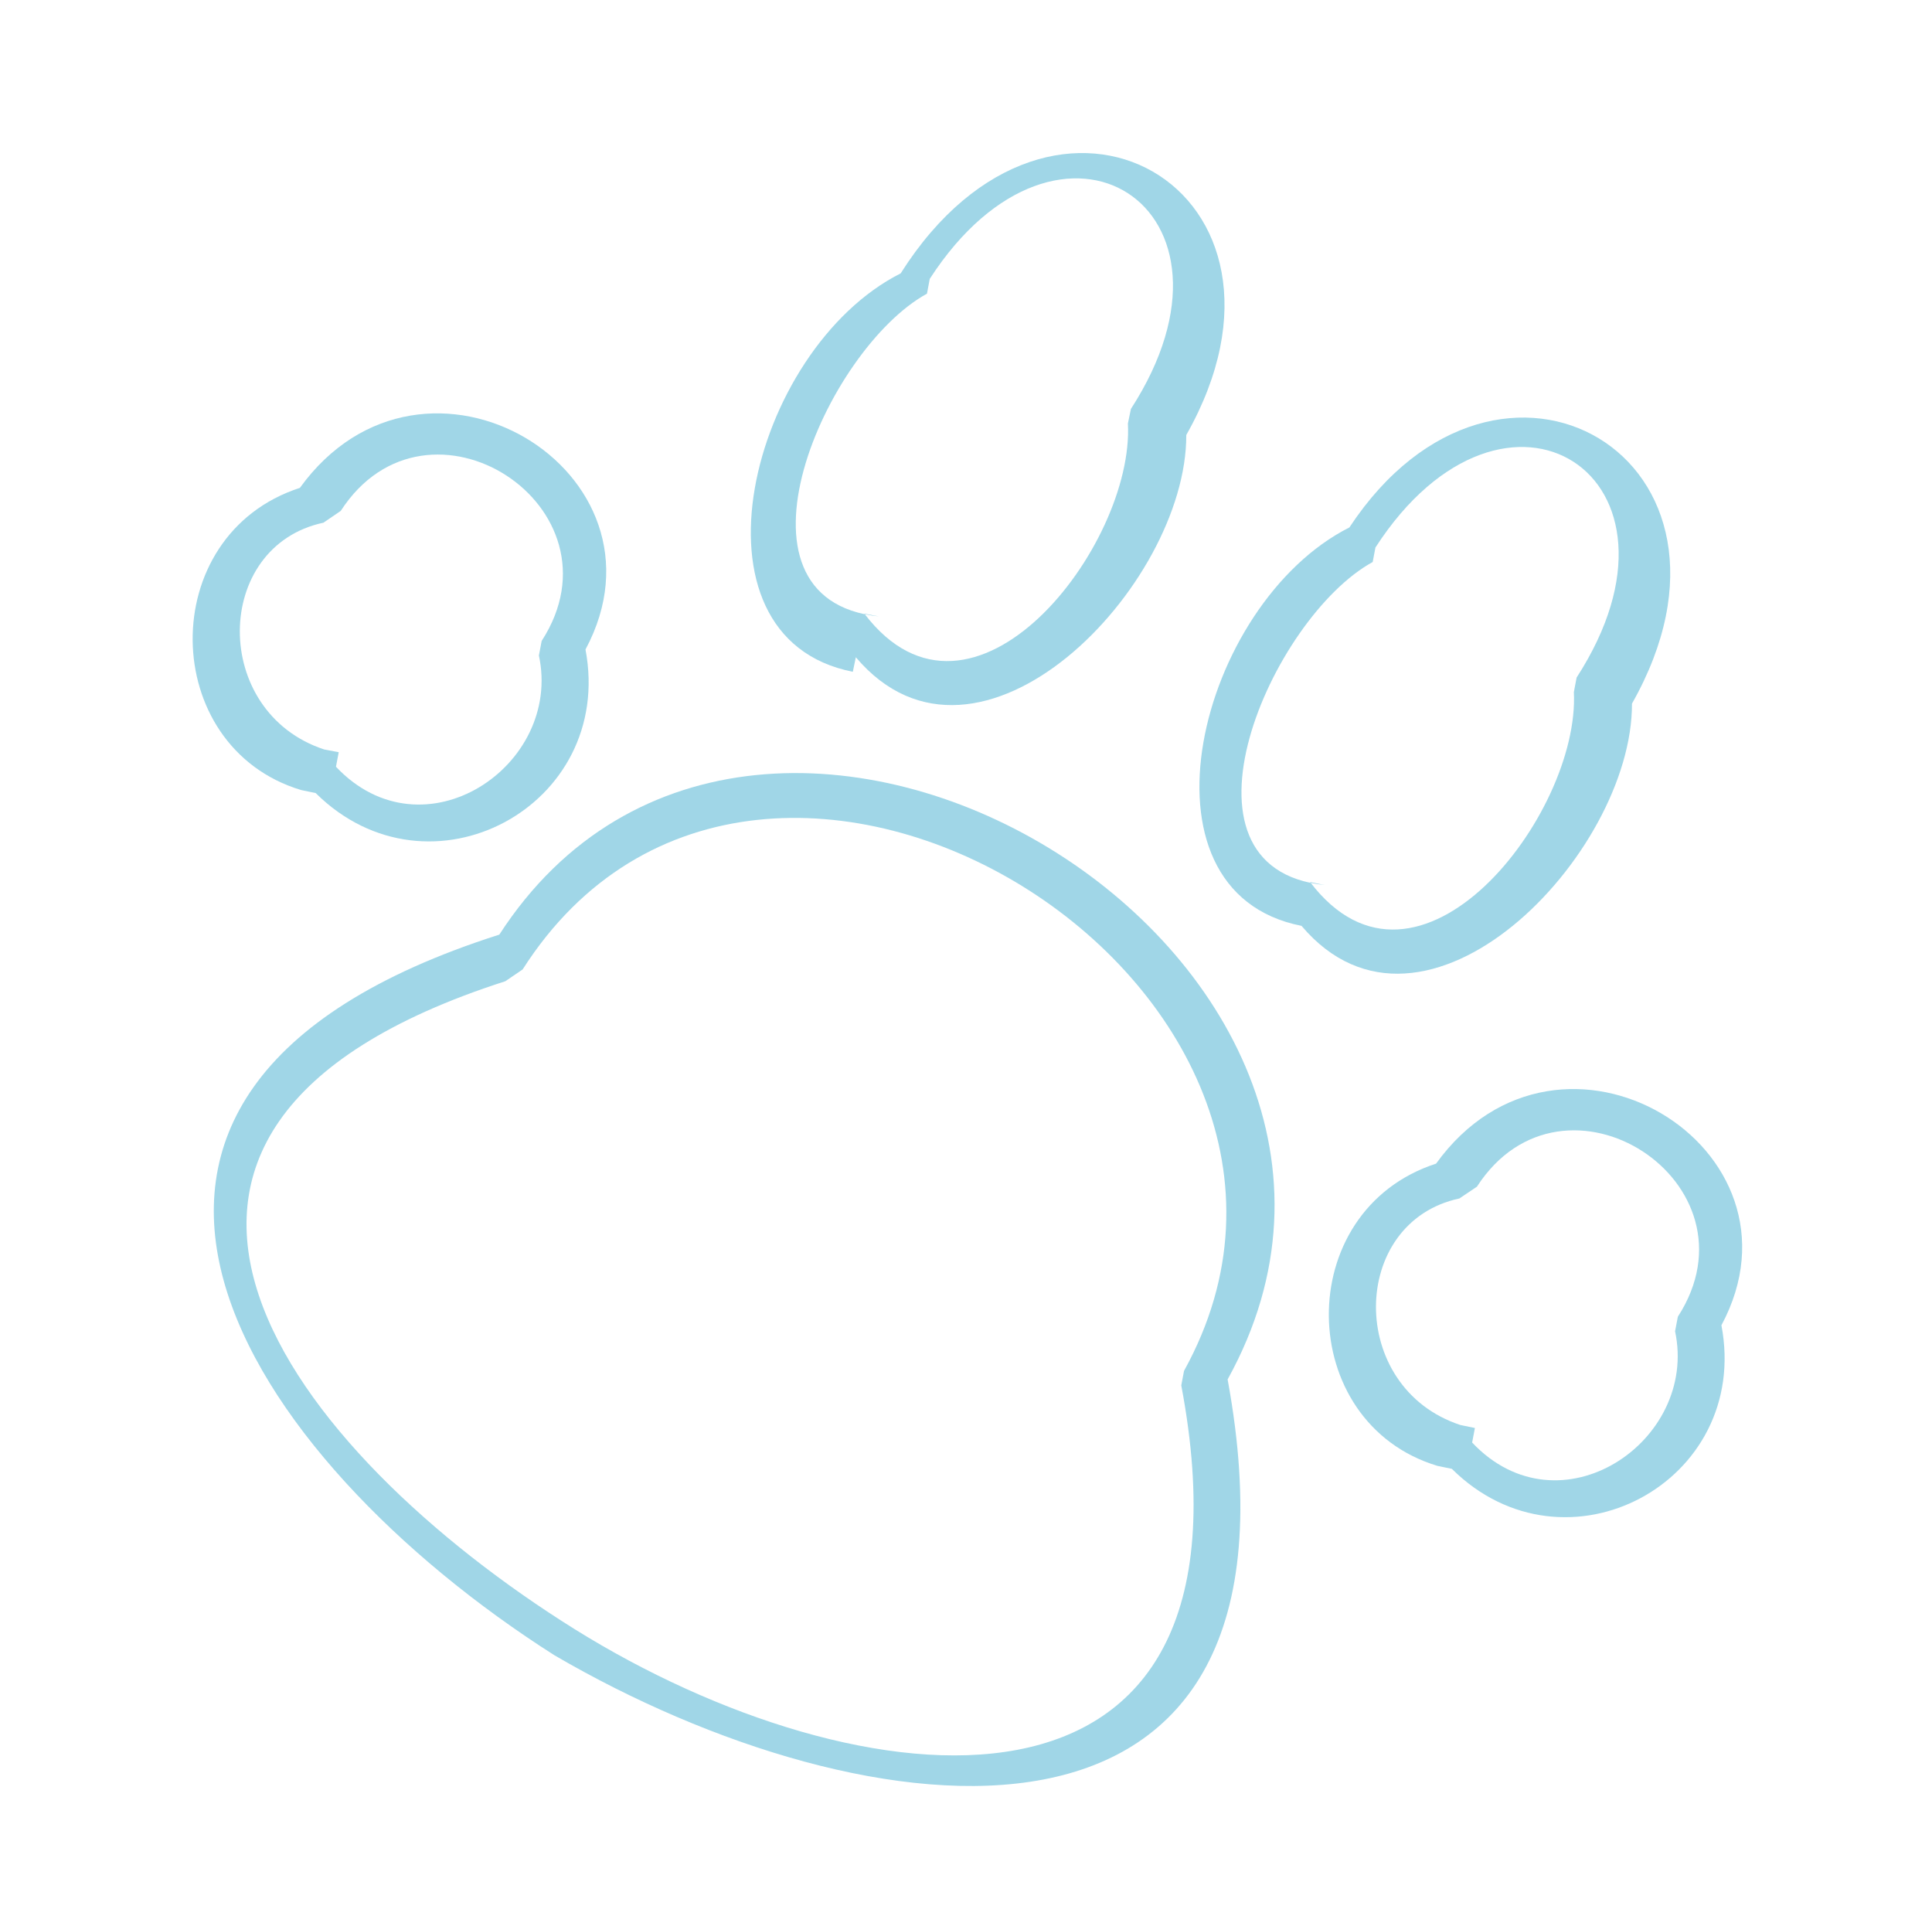 <svg width="77.115" height="76.752" viewBox="0 0 77.115 76.752" fill="none" xmlns="http://www.w3.org/2000/svg" xmlns:xlink="http://www.w3.org/1999/xlink">
	<desc>
			Created with Pixso.
	</desc>
	<defs/>
	<path id="Vector" d="M51.95 36.95C56.84 42.73 65.16 34.11 65.14 28.08C70.67 18.31 59.85 11.97 53.86 21.05C47.84 24.09 44.98 35.58 51.95 36.95ZM52.87 35.32C46.37 34.65 50.74 24.65 54.79 22.43L54.9 21.85C60.09 13.83 68.12 19.02 62.93 27.04L62.82 27.62C63.07 32.49 56.6 40.87 52.29 35.2L52.87 35.32Z" fill="#4AB1D2" fill-opacity="0.52" fill-rule="evenodd"/>
	<path id="Vector" d="M34.16 26.23C39.05 32.01 47.37 23.39 47.35 17.36C52.88 7.59 42.06 1.25 35.95 10.91C29.93 13.95 27.08 25.44 34.04 26.81L34.16 26.23ZM35.08 24.6C28.58 23.93 32.95 13.94 37 11.72L37.11 11.13C42.3 3.11 50.33 8.3 45.14 16.32L45.02 16.9C45.28 21.78 38.81 30.15 34.5 24.49L35.08 24.6Z" fill="#4AB1D2" fill-opacity="0.52" fill-rule="evenodd"/>
	<path id="Vector" d="M57.95 58.62C62.49 63.12 69.9 59.15 68.71 52.89C72.51 45.8 62.28 39.57 57.32 46.44C51.53 48.32 51.68 56.78 57.37 58.5L57.95 58.62ZM58.87 56.99L58.29 56.87C53.76 55.38 53.85 48.77 58.25 47.83L58.95 47.36C62.41 42.01 70.43 47.2 66.97 52.55L66.86 53.13C67.8 57.53 62.25 61.27 58.76 57.57L58.87 56.99Z" fill="#4AB1D2" fill-opacity="0.52" fill-rule="evenodd"/>
	<path id="Vector" d="M12.6 31.65C17.14 36.15 24.55 32.18 23.37 25.92C27.17 18.83 16.93 12.61 11.97 19.47C6.18 21.35 6.33 29.82 12.02 31.53L12.6 31.65ZM13.52 30.02L12.94 29.91C8.41 28.42 8.5 21.8 12.91 20.86L13.6 20.39C17.06 15.04 25.08 20.23 21.62 25.58L21.51 26.16C22.46 30.57 16.9 34.3 13.41 30.6L13.52 30.02Z" fill="#4AB1D2" fill-opacity="0.52" fill-rule="evenodd"/>
	<path id="Vector" d="M49 55.05C58.33 38.2 30.31 21.25 19.93 37.3C0 43.65 9.8 58.22 22.13 66.06C34.57 73.32 52.79 75.69 49 55.05ZM47.26 54.71L47.15 55.29C50.7 74.07 34.22 72.05 22.94 65.02C11.66 57.98 1.52 45.15 20.17 39.16L20.86 38.69C30.43 23.69 55.67 39.48 47.26 54.71Z" fill="#4AB1D2" fill-opacity="0.52" fill-rule="evenodd"/>
</svg>
